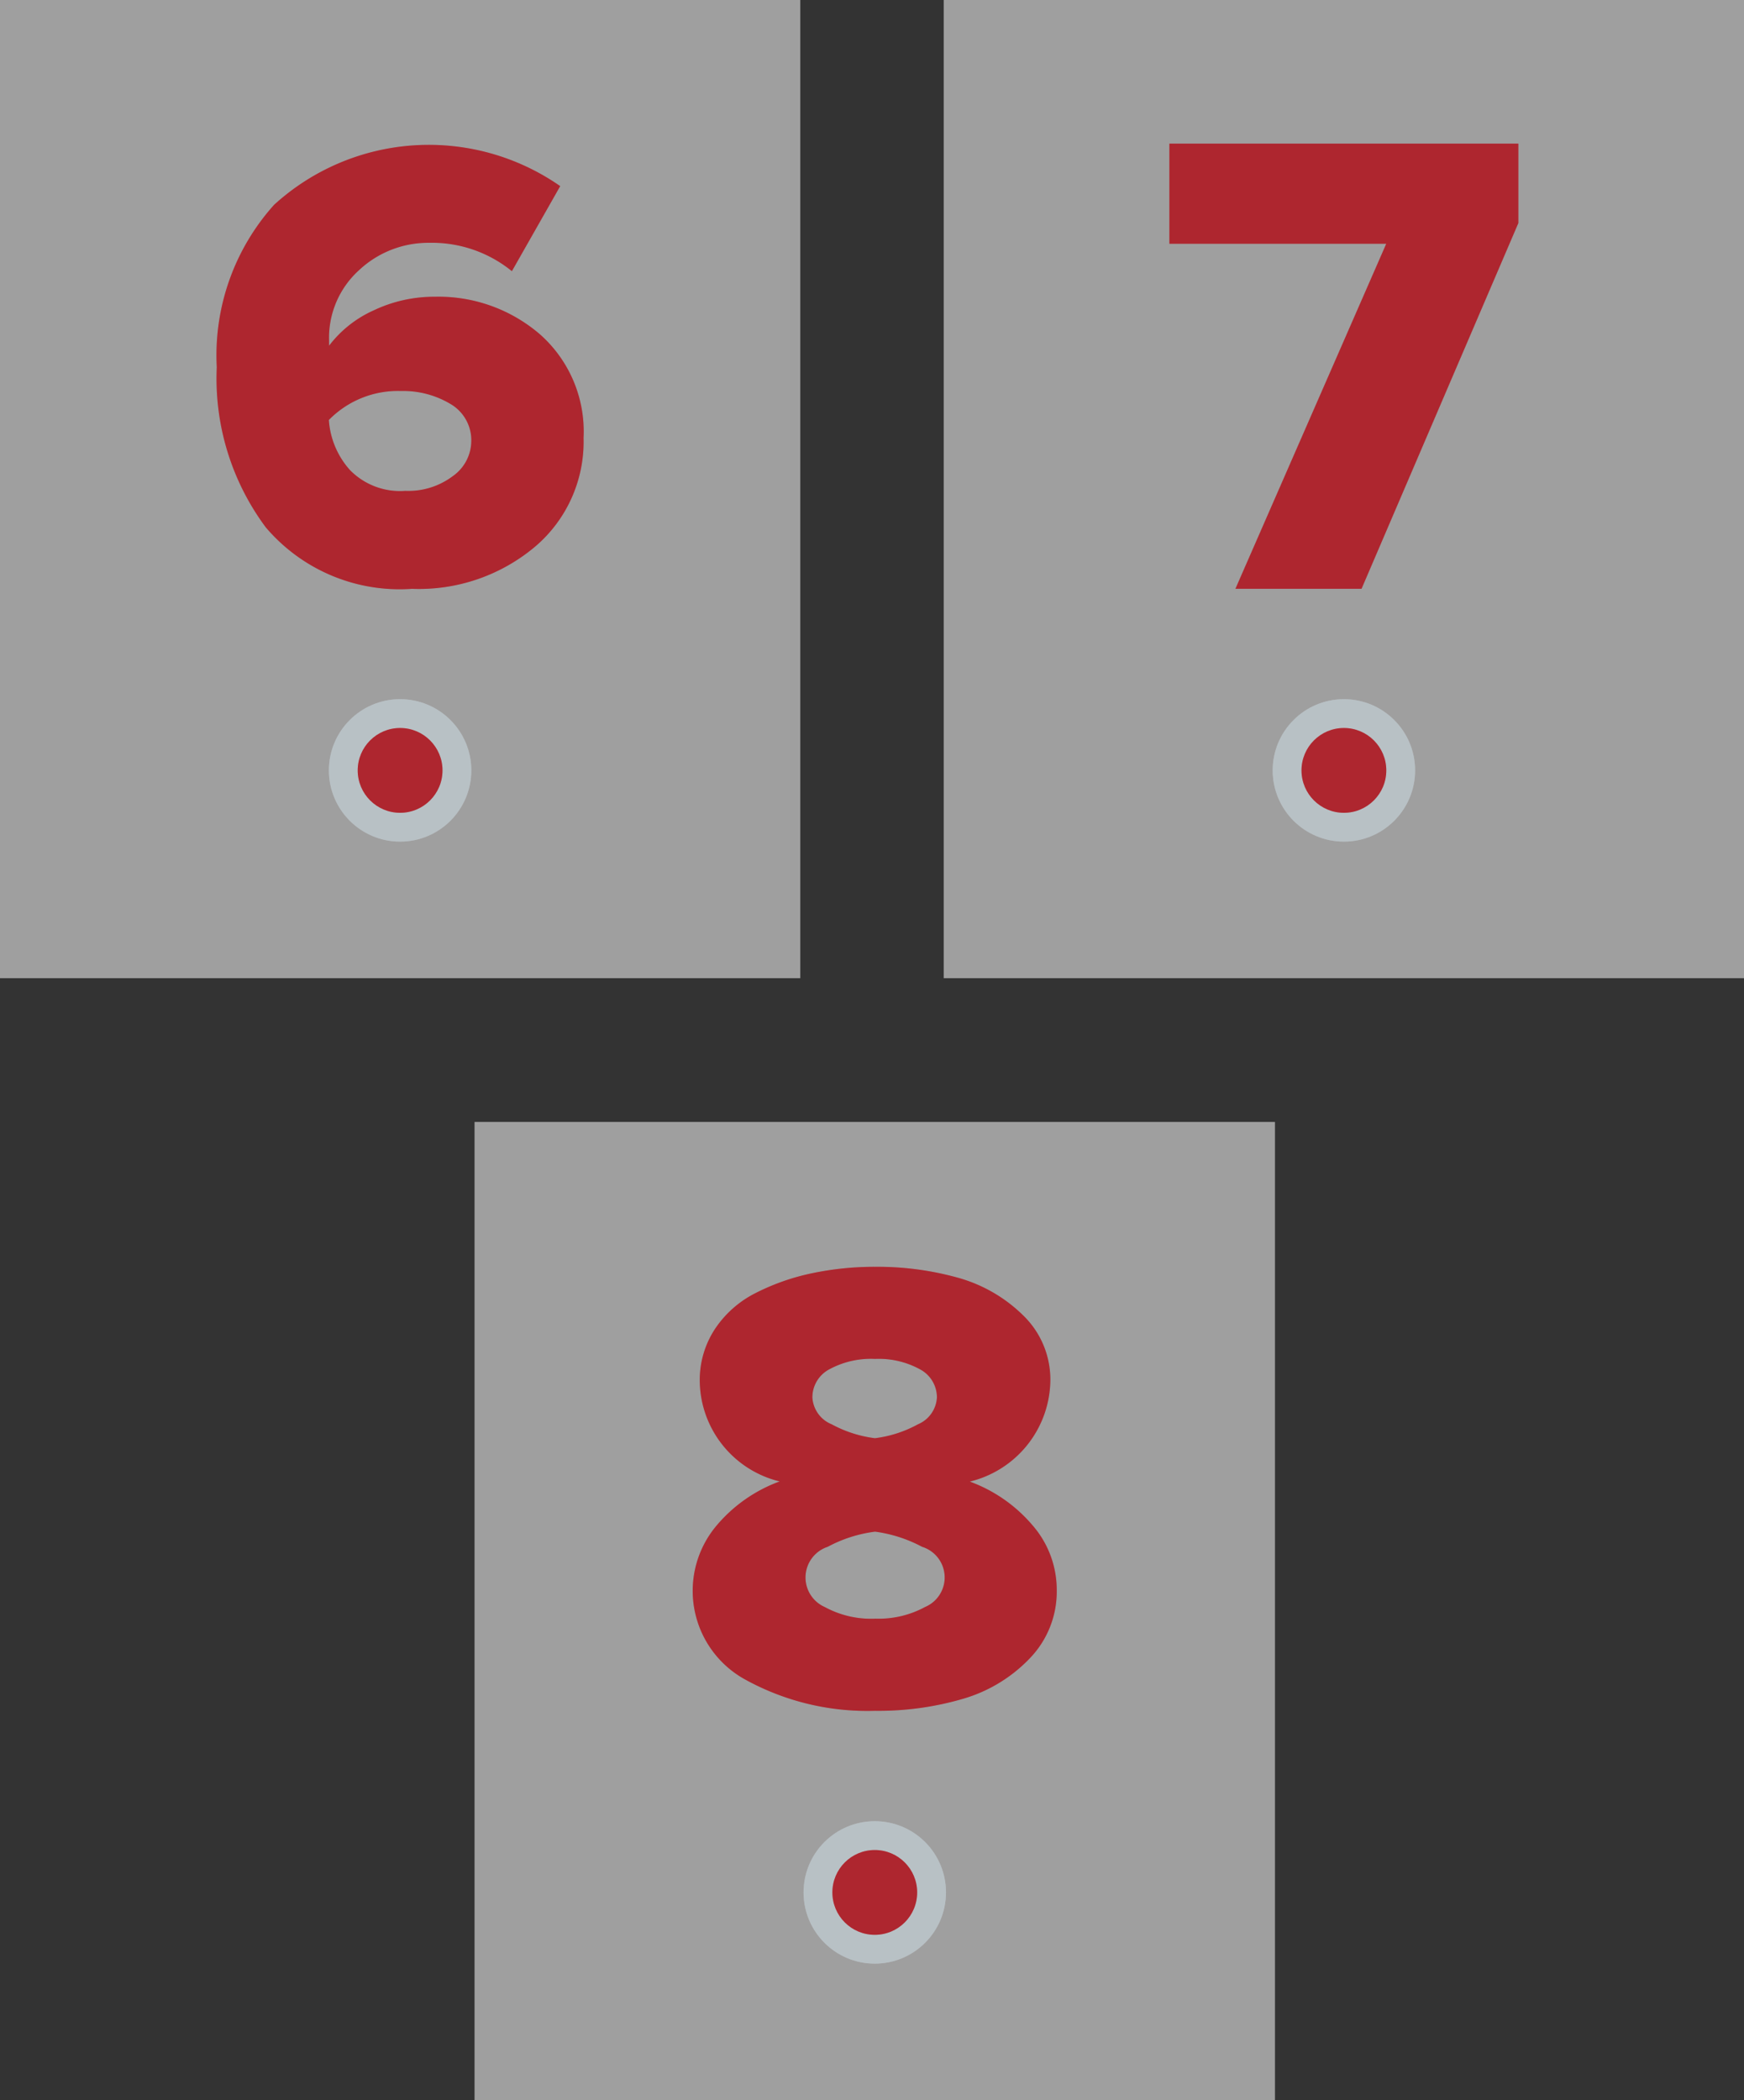 <svg xmlns="http://www.w3.org/2000/svg" width="42.124" height="50.723" viewBox="0 0 42.124 50.723">
  <rect x="0" y="0" width="42.124" height="50.723" fill="#333333" stroke="none"/>
  <g id="Group_16525" data-name="Group 16525" transform="translate(-1397.687 -951.639)">
    <g id="Group_14958" data-name="Group 14958" transform="translate(1397.687 951.639)">
      <g id="Group_14955" data-name="Group 14955" transform="translate(0 0)">
        <rect id="Rectangle_140" data-name="Rectangle 140" width="19.329" height="23.624" fill="#9f9f9f"/>
      </g>
      <g id="Group_14957" data-name="Group 14957" transform="translate(0 0)">
        <g id="Group_14956" data-name="Group 14956" opacity="0.6">
          <rect id="Rectangle_141" data-name="Rectangle 141" width="19.329" height="23.624" fill="#9f9f9f"/>
        </g>
      </g>
    </g>
    <g id="Group_14962" data-name="Group 14962" transform="translate(1420.482 951.639)">
      <g id="Group_14959" data-name="Group 14959" transform="translate(0 0)">
        <rect id="Rectangle_142" data-name="Rectangle 142" width="19.329" height="23.624" fill="#9f9f9f"/>
      </g>
      <g id="Group_14961" data-name="Group 14961" transform="translate(0 0)">
        <g id="Group_14960" data-name="Group 14960" opacity="0.6">
          <rect id="Rectangle_143" data-name="Rectangle 143" width="19.329" height="23.624" fill="#9f9f9f"/>
        </g>
      </g>
    </g>
    <g id="Group_14966" data-name="Group 14966" transform="translate(1409.151 978.737)">
      <g id="Group_14963" data-name="Group 14963" transform="translate(0 0)">
        <rect id="Rectangle_144" data-name="Rectangle 144" width="19.329" height="23.624" fill="#9f9f9f"/>
      </g>
      <g id="Group_14965" data-name="Group 14965" transform="translate(0 0)">
        <g id="Group_14964" data-name="Group 14964" opacity="0.6">
          <rect id="Rectangle_145" data-name="Rectangle 145" width="19.329" height="23.624" fill="#9f9f9f"/>
        </g>
      </g>
    </g>
    <g id="Group_14972" data-name="Group 14972" transform="translate(1402.923 955.137)">
      <g id="Group_14968" data-name="Group 14968" transform="translate(0 0)">
        <g id="Group_14967" data-name="Group 14967">
          <path id="Path_73941" data-name="Path 73941" d="M1371.424,134.94a4.242,4.242,0,0,1-3.533-1.486,6.023,6.023,0,0,1-1.183-3.867,5.435,5.435,0,0,1,1.385-3.922,5.549,5.549,0,0,1,6.91-.451l-1.167,2.054a3.056,3.056,0,0,0-1.992-.685,2.444,2.444,0,0,0-1.7.661,2.2,2.2,0,0,0-.724,1.7v.125a2.781,2.781,0,0,1,1.082-.856,3.4,3.4,0,0,1,1.47-.327,3.753,3.753,0,0,1,2.545.91,3.133,3.133,0,0,1,1.05,2.5,3.323,3.323,0,0,1-1.167,2.622A4.355,4.355,0,0,1,1371.424,134.94Zm-.171-2.366a1.788,1.788,0,0,0,1.159-.358,1.043,1.043,0,0,0,.443-.825,1.012,1.012,0,0,0-.506-.918,2.226,2.226,0,0,0-1.191-.311,2.333,2.333,0,0,0-1.743.7,2.01,2.01,0,0,0,.514,1.214A1.694,1.694,0,0,0,1371.253,132.575Z" transform="translate(-1366.708 -124.217)" fill="#de2f3a"/>
        </g>
      </g>
      <g id="Group_14971" data-name="Group 14971" transform="translate(0 0)">
        <g id="Group_14970" data-name="Group 14970" opacity="0.23">
          <g id="Group_14969" data-name="Group 14969">
            <path id="Path_73942" data-name="Path 73942" d="M1371.424,134.94a4.242,4.242,0,0,1-3.533-1.486,6.023,6.023,0,0,1-1.183-3.867,5.435,5.435,0,0,1,1.385-3.922,5.549,5.549,0,0,1,6.91-.451l-1.167,2.054a3.056,3.056,0,0,0-1.992-.685,2.444,2.444,0,0,0-1.7.661,2.2,2.2,0,0,0-.724,1.7v.125a2.781,2.781,0,0,1,1.082-.856,3.4,3.4,0,0,1,1.47-.327,3.753,3.753,0,0,1,2.545.91,3.133,3.133,0,0,1,1.05,2.5,3.323,3.323,0,0,1-1.167,2.622A4.355,4.355,0,0,1,1371.424,134.94Zm-.171-2.366a1.788,1.788,0,0,0,1.159-.358,1.043,1.043,0,0,0,.443-.825,1.012,1.012,0,0,0-.506-.918,2.226,2.226,0,0,0-1.191-.311,2.333,2.333,0,0,0-1.743.7,2.01,2.01,0,0,0,.514,1.214A1.694,1.694,0,0,0,1371.253,132.575Z" transform="translate(-1366.708 -124.217)" fill="#070707"/>
          </g>
        </g>
      </g>
    </g>
    <g id="Group_14976" data-name="Group 14976" transform="translate(1405.631 968.525)">
      <g id="Group_14973" data-name="Group 14973" transform="translate(0 0)">
        <ellipse id="Ellipse_1196" data-name="Ellipse 1196" cx="1.72" cy="1.72" rx="1.72" ry="1.72" fill="#ecf7fd"/>
      </g>
      <g id="Group_14975" data-name="Group 14975" transform="translate(0 0)">
        <g id="Group_14974" data-name="Group 14974" opacity="0.23">
          <ellipse id="Ellipse_1197" data-name="Ellipse 1197" cx="1.72" cy="1.72" rx="1.72" ry="1.72" fill="#070707"/>
        </g>
      </g>
    </g>
    <g id="Group_14980" data-name="Group 14980" transform="translate(1406.327 969.221)">
      <g id="Group_14977" data-name="Group 14977" transform="translate(0 0)">
        <circle id="Ellipse_1198" data-name="Ellipse 1198" cx="1.024" cy="1.024" r="1.024" fill="#de2f3a"/>
      </g>
      <g id="Group_14979" data-name="Group 14979" transform="translate(0 0)">
        <g id="Group_14978" data-name="Group 14978" opacity="0.23">
          <circle id="Ellipse_1199" data-name="Ellipse 1199" cx="1.024" cy="1.024" r="1.024" fill="#070707"/>
        </g>
      </g>
    </g>
    <g id="Group_14984" data-name="Group 14984" transform="translate(1428.427 968.525)">
      <g id="Group_14981" data-name="Group 14981" transform="translate(0 0)">
        <ellipse id="Ellipse_1200" data-name="Ellipse 1200" cx="1.72" cy="1.72" rx="1.72" ry="1.72" fill="#ecf7fd"/>
      </g>
      <g id="Group_14983" data-name="Group 14983" transform="translate(0 0)">
        <g id="Group_14982" data-name="Group 14982" opacity="0.23">
          <ellipse id="Ellipse_1201" data-name="Ellipse 1201" cx="1.72" cy="1.72" rx="1.72" ry="1.72" fill="#070707"/>
        </g>
      </g>
    </g>
    <g id="Group_14988" data-name="Group 14988" transform="translate(1417.096 995.623)">
      <g id="Group_14985" data-name="Group 14985" transform="translate(0 0)">
        <ellipse id="Ellipse_1202" data-name="Ellipse 1202" cx="1.72" cy="1.72" rx="1.72" ry="1.72" fill="#ecf7fd"/>
      </g>
      <g id="Group_14987" data-name="Group 14987" transform="translate(0 0)">
        <g id="Group_14986" data-name="Group 14986" opacity="0.23">
          <ellipse id="Ellipse_1203" data-name="Ellipse 1203" cx="1.72" cy="1.72" rx="1.72" ry="1.72" fill="#070707"/>
        </g>
      </g>
    </g>
    <g id="Group_14992" data-name="Group 14992" transform="translate(1429.123 969.221)">
      <g id="Group_14989" data-name="Group 14989" transform="translate(0 0)">
        <circle id="Ellipse_1204" data-name="Ellipse 1204" cx="1.024" cy="1.024" r="1.024" fill="#de2f3a"/>
      </g>
      <g id="Group_14991" data-name="Group 14991" transform="translate(0 0)">
        <g id="Group_14990" data-name="Group 14990" opacity="0.23">
          <circle id="Ellipse_1205" data-name="Ellipse 1205" cx="1.024" cy="1.024" r="1.024" fill="#070707"/>
        </g>
      </g>
    </g>
    <g id="Group_14996" data-name="Group 14996" transform="translate(1417.792 996.319)">
      <g id="Group_14993" data-name="Group 14993" transform="translate(0 0)">
        <circle id="Ellipse_1206" data-name="Ellipse 1206" cx="1.024" cy="1.024" r="1.024" fill="#de2f3a"/>
      </g>
      <g id="Group_14995" data-name="Group 14995" transform="translate(0 0)">
        <g id="Group_14994" data-name="Group 14994" opacity="0.23">
          <circle id="Ellipse_1207" data-name="Ellipse 1207" cx="1.024" cy="1.024" r="1.024" fill="#070707"/>
        </g>
      </g>
    </g>
    <g id="Group_15002" data-name="Group 15002" transform="translate(1425.931 955.109)">
      <g id="Group_14998" data-name="Group 14998" transform="translate(0 0)">
        <g id="Group_14997" data-name="Group 14997">
          <path id="Path_73943" data-name="Path 73943" d="M1502.806,134.809h-3.046l3.643-8.333h-5.238v-2.418h8.429v1.918Z" transform="translate(-1498.164 -124.059)" fill="#de2f3a"/>
        </g>
      </g>
      <g id="Group_15001" data-name="Group 15001" transform="translate(0 0)">
        <g id="Group_15000" data-name="Group 15000" opacity="0.23">
          <g id="Group_14999" data-name="Group 14999">
            <path id="Path_73944" data-name="Path 73944" d="M1502.806,134.809h-3.046l3.643-8.333h-5.238v-2.418h8.429v1.918Z" transform="translate(-1498.164 -124.059)" fill="#070707"/>
          </g>
        </g>
      </g>
    </g>
    <g id="Group_15008" data-name="Group 15008" transform="translate(1414.419 982.234)">
      <g id="Group_15004" data-name="Group 15004" transform="translate(0 0)">
        <g id="Group_15003" data-name="Group 15003">
          <path id="Path_73945" data-name="Path 73945" d="M1631.752,134.94a6.109,6.109,0,0,1-3.121-.747,2.443,2.443,0,0,1-.7-3.735,3.618,3.618,0,0,1,1.517-1.058,2.524,2.524,0,0,1-1.93-2.412,2.244,2.244,0,0,1,.366-1.268,2.56,2.56,0,0,1,.988-.872,5.435,5.435,0,0,1,1.354-.475,7.313,7.313,0,0,1,1.525-.156,7.234,7.234,0,0,1,2.008.265,3.628,3.628,0,0,1,1.572.91,2.154,2.154,0,0,1,.654,1.6,2.545,2.545,0,0,1-1.945,2.412,3.617,3.617,0,0,1,1.517,1.058,2.373,2.373,0,0,1,.583,1.556,2.319,2.319,0,0,1-.646,1.649,3.629,3.629,0,0,1-1.611.981A7.261,7.261,0,0,1,1631.752,134.94Zm0-2.226a2.345,2.345,0,0,0,1.206-.28.775.775,0,0,0-.07-1.455,3.361,3.361,0,0,0-1.136-.366,3.294,3.294,0,0,0-1.144.366.78.78,0,0,0-.07,1.455A2.337,2.337,0,0,0,1631.752,132.715Zm0-4.358a2.89,2.89,0,0,0,1.035-.335.747.747,0,0,0,.459-.646.767.767,0,0,0-.413-.685,2.075,2.075,0,0,0-1.082-.249,2.108,2.108,0,0,0-1.1.249.766.766,0,0,0-.413.685.747.747,0,0,0,.467.646A2.963,2.963,0,0,0,1631.752,128.357Z" transform="translate(-1627.348 -124.217)" fill="#de2f3a"/>
        </g>
      </g>
      <g id="Group_15007" data-name="Group 15007" transform="translate(0 0)">
        <g id="Group_15006" data-name="Group 15006" opacity="0.23">
          <g id="Group_15005" data-name="Group 15005">
            <path id="Path_73946" data-name="Path 73946" d="M1631.752,134.94a6.109,6.109,0,0,1-3.121-.747,2.443,2.443,0,0,1-.7-3.735,3.618,3.618,0,0,1,1.517-1.058,2.524,2.524,0,0,1-1.93-2.412,2.244,2.244,0,0,1,.366-1.268,2.56,2.56,0,0,1,.988-.872,5.435,5.435,0,0,1,1.354-.475,7.313,7.313,0,0,1,1.525-.156,7.234,7.234,0,0,1,2.008.265,3.628,3.628,0,0,1,1.572.91,2.154,2.154,0,0,1,.654,1.6,2.545,2.545,0,0,1-1.945,2.412,3.617,3.617,0,0,1,1.517,1.058,2.373,2.373,0,0,1,.583,1.556,2.319,2.319,0,0,1-.646,1.649,3.629,3.629,0,0,1-1.611.981A7.261,7.261,0,0,1,1631.752,134.94Zm0-2.226a2.345,2.345,0,0,0,1.206-.28.775.775,0,0,0-.07-1.455,3.361,3.361,0,0,0-1.136-.366,3.294,3.294,0,0,0-1.144.366.78.78,0,0,0-.07,1.455A2.337,2.337,0,0,0,1631.752,132.715Zm0-4.358a2.89,2.89,0,0,0,1.035-.335.747.747,0,0,0,.459-.646.767.767,0,0,0-.413-.685,2.075,2.075,0,0,0-1.082-.249,2.108,2.108,0,0,0-1.1.249.766.766,0,0,0-.413.685.747.747,0,0,0,.467.646A2.963,2.963,0,0,0,1631.752,128.357Z" transform="translate(-1627.348 -124.217)" fill="#070707"/>
          </g>
        </g>
      </g>
    </g>
  </g>
</svg>
